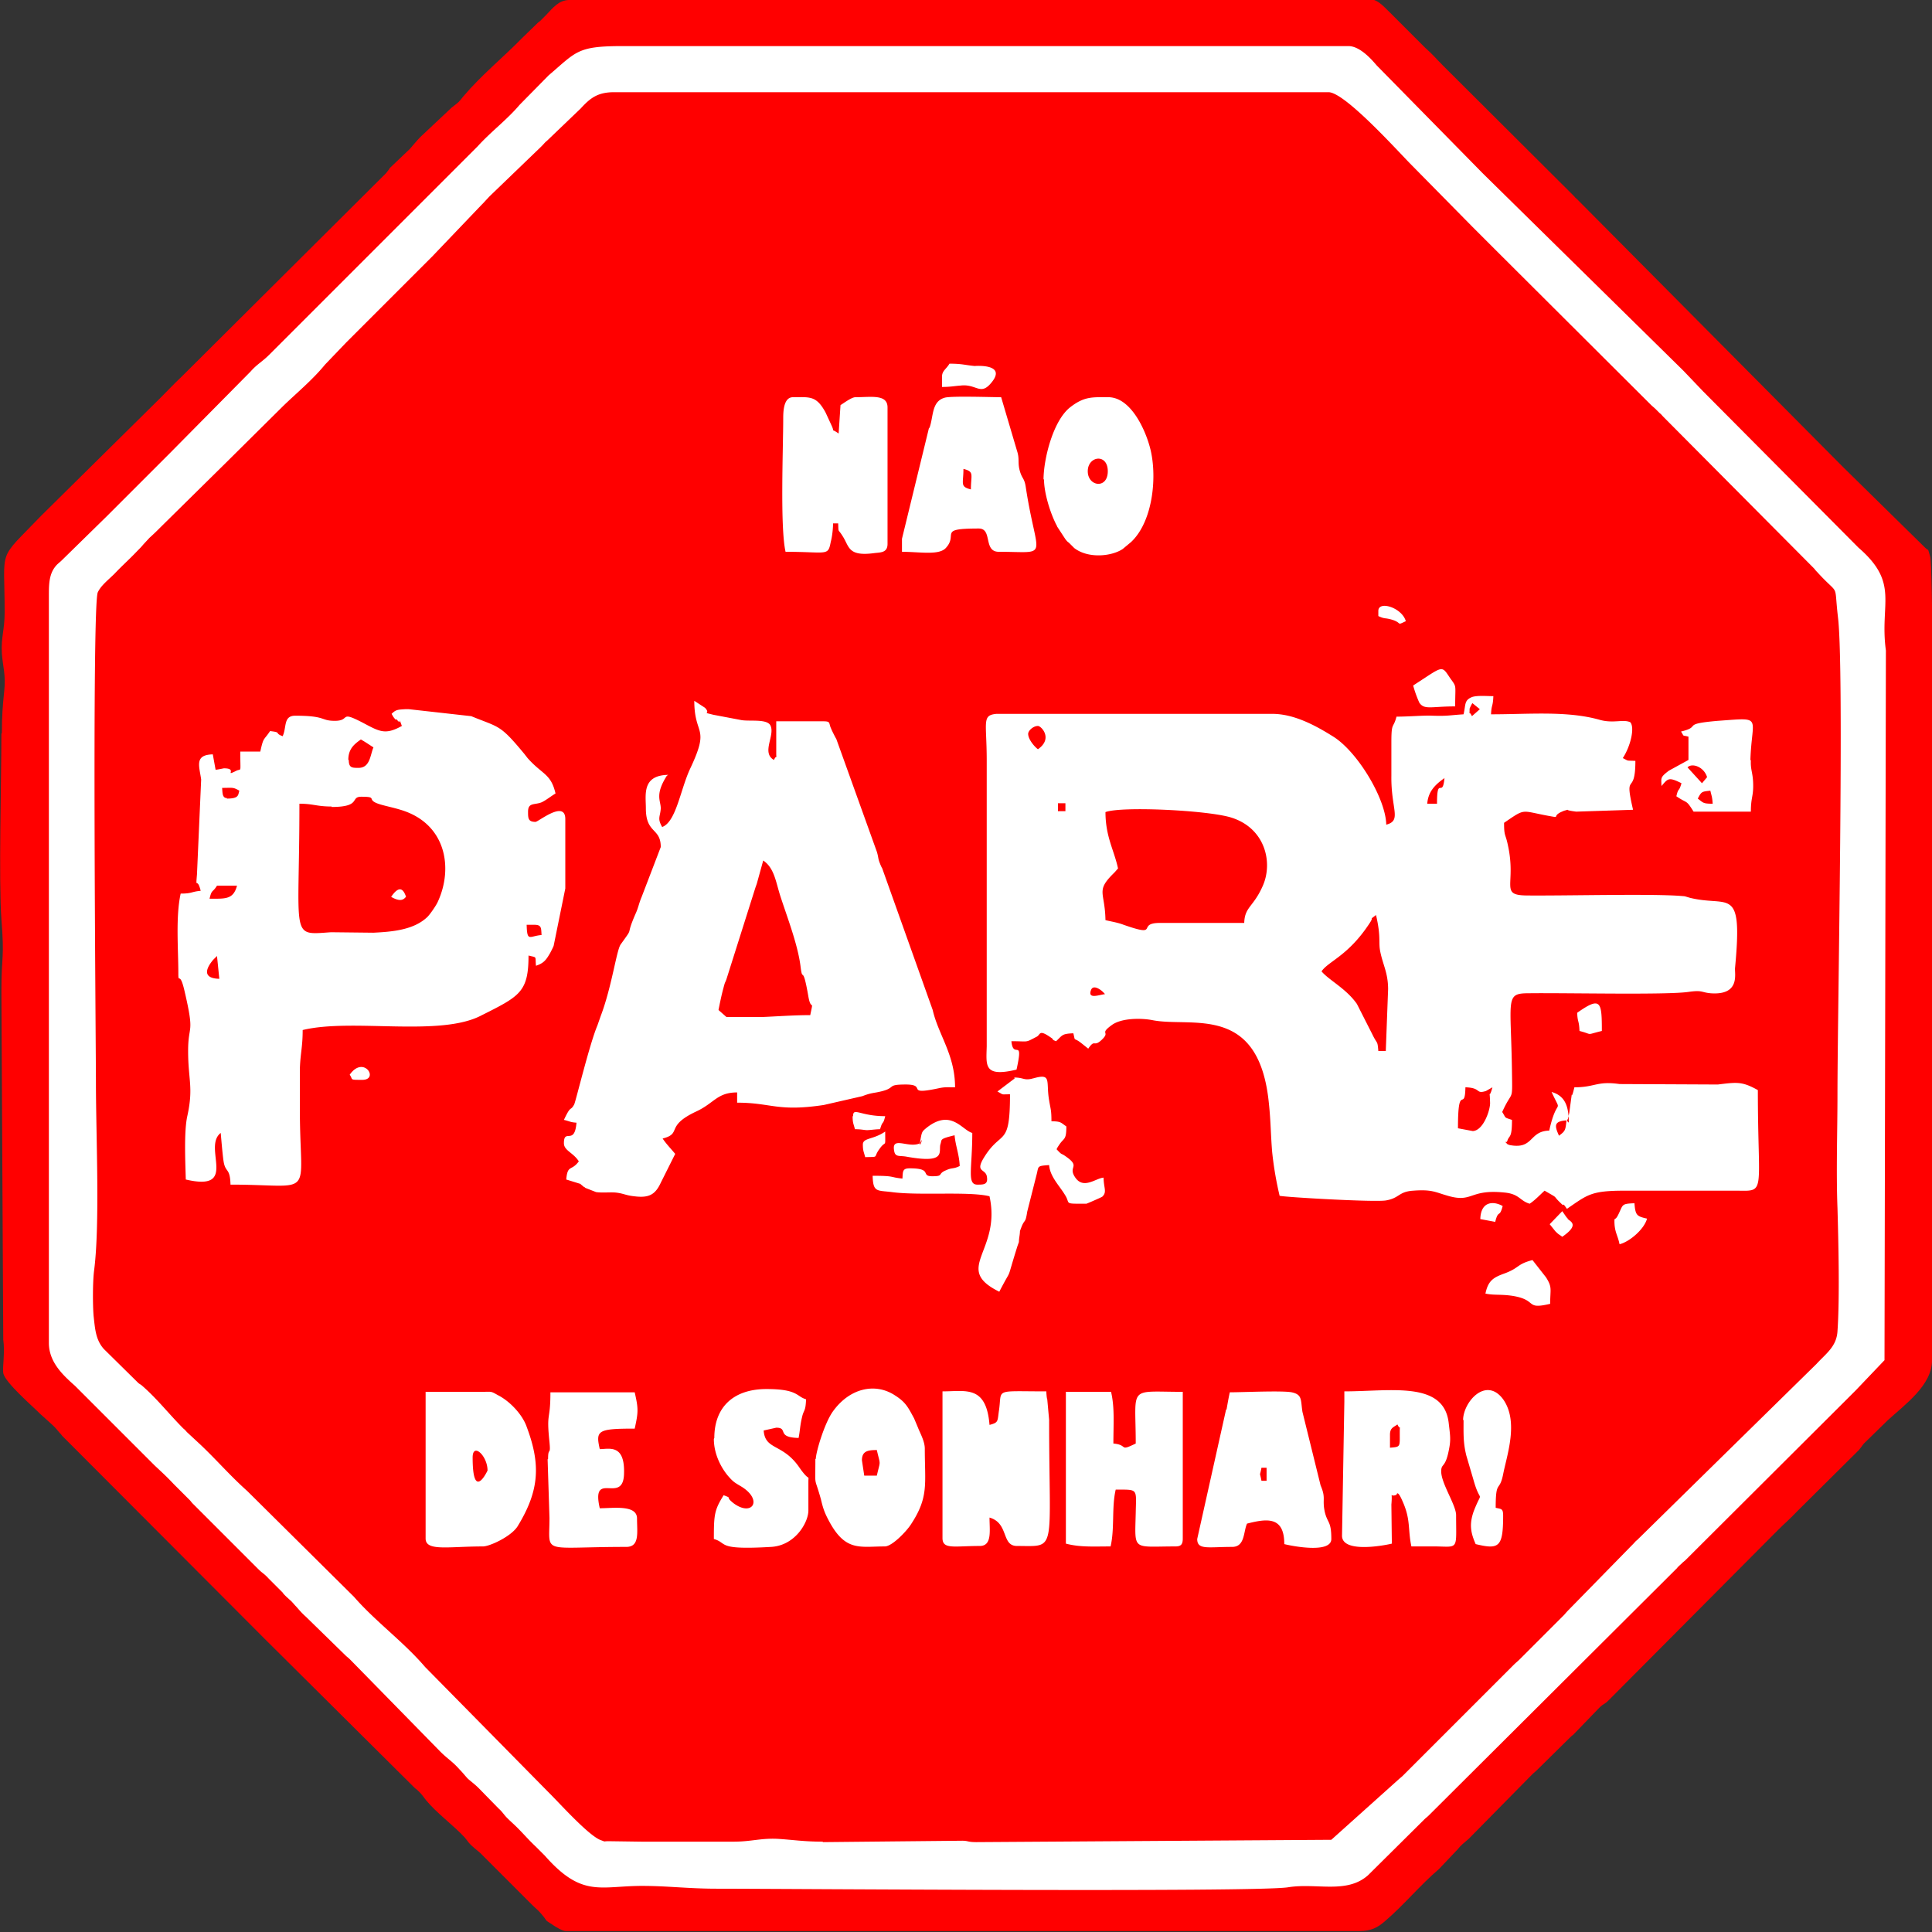 <svg xmlns="http://www.w3.org/2000/svg" xml:space="preserve" width="96" height="96" style="shape-rendering:geometricPrecision;text-rendering:geometricPrecision;image-rendering:optimizeQuality;fill-rule:evenodd;clip-rule:evenodd" viewBox="0 0 41.49 41.49"><rect x="0" y="0" width="41.49" height="41.49" fill="#333333" stroke="none"/><path d="M.03 15.76c0 .94-.06 3.17 0 3.98.07.88 0 .74 0 1.55l.04 7.48c.04.27-.02.6 0 .72.04.2.62.7.8.88l.2.18c.12.11.1.09.21.22.05.05.03.04.08.09l.03.03 4.23 4.24.11.11 3.16 3.14c.01.01.04.04.06.05.11.1.12.13.2.23.22.27.59.54.83.8.1.12.07.11.21.23.08.07.03.02.12.1l1 1 .11.11c.1.1.14.12.22.22.13.15.03.09.22.21.07.05.22.14.29.14h17.04c.26 0 .4-.08.55-.21.41-.35.75-.77 1.16-1.12l.37-.39.03-.03.05-.06c.03-.03.08-.08.11-.1.05-.05.04-.03.09-.08l1.35-1.37c.05-.05.06-.05.11-.1l.71-.7c.01-.01.04-.04.06-.05l.56-.58c.11-.11.1-.06.21-.17l3.63-3.65c.15-.15.26-.24.41-.4l1.33-1.32c.1-.12.06-.1.18-.21l.44-.43c.36-.33.95-.75.95-1.28 0-1.74.08-16.91-.04-17.27-.07-.23 0-.07-.15-.23l-1.72-1.69-.03-.03-5.68-5.72c-.06-.05-.02-.02-.08-.08l-.11-.11-2.69-2.68c-.14-.14-.23-.25-.38-.38l-.76-.76c-.15-.14-.26-.3-.51-.3H12.56c-.18 0-.19.02-.35.03-.21.01-.33.16-.48.32l-.11.11c-.01.01-.04.04-.06.05l-.33.32c-.42.43-.89.81-1.28 1.27-.02.03-.09.11-.1.12l-.06.05-.09.07-.67.63c-.09.09-.14.16-.23.26l-.42.4c-.01.01-.02.02-.02.03l-.07.09-.03.03-4.35 4.33c-.18.17-.29.29-.46.46L.88 11.08c-.95.99-.78.64-.78 2.07 0 .38-.08.53-.06.88.02.29.09.46.05.82-.03.29-.05.52-.05.89z" style="fill:red"/><path d="M22.72 17.42h.16v-.17h-.16v.17zm4.37 14.38h.11v-.28h-.11c-.04.22-.04.06 0 .28zm4.47-16.59c0 .21-.02.02.05.17l.17-.15-.16-.13c-.01.01-.06.11-.06.12zm-7.83 6.14c-.07-.09-.25-.22-.3-.09-.08.21.18.1.3.09zm9.91 2.71c-.27.02-.26.11-.16.33.13-.1.14-.11.16-.33zm2.82-6.91c.12.09.11.11.32.11-.01-.15-.02-.15-.05-.28-.19.02-.19.02-.27.17zm-15.61-6.64c0-.32.08-.38-.16-.44 0 .32-.08.38.16.44zM4.87 17.15c.27 0 .24-.08.27-.17-.14-.08-.14-.06-.37-.06.01.11 0 .22.11.22zm6.76 2.93c-.01-.16 0-.22-.16-.22h-.16c.01.38.06.24.32.22zm24.61-3.6.31.34.11-.13c-.07-.23-.33-.31-.42-.21zM4.71 21.02l-.05-.49-.08.08c-.12.14-.28.4.13.41zm25.94-3.76h.21c0-.62.12-.1.16-.55-.23.16-.35.31-.37.55zm-.8 13.55v.28c.23-.02.21-.01.21-.33 0-.21.02-.02-.05-.17-.08.06-.16.07-.16.22zM4.5 19.3c.34 0 .51.02.59-.28h-.43c-.1.16-.11.07-.16.28zm17.58-3.54c0 .12.14.28.21.33.33-.23.07-.5 0-.5-.1 0-.21.1-.21.17zM10.15 31.3c0 .97.32.28.32.28 0-.32-.32-.61-.32-.28zm8.36.06.05.33h.27c.08-.35.08-.2 0-.55-.19 0-.32.02-.32.22zm4.85-21.24c0 .33.43.39.43 0s-.43-.33-.43 0zm-15.87 6.2c0 .17.07.17.21.17.25 0 .25-.28.32-.44-.11-.07-.15-.1-.27-.17-.14.1-.27.2-.27.44zm24.13 7.97c.23 0 .38-.44.38-.6-.01-.42-.04 0 .05-.34l-.14.08c-.23.07-.09-.07-.44-.08-.01.56-.16-.13-.16.88l.32.06zm-1.81-3.04c0-.36-.11-.52-.17-.82-.04-.2.02-.31-.09-.78-.18.14-.02 0-.14.18-.46.7-.88.81-1.03 1.03.16.19.53.37.76.7l.33.65c.11.23.11.12.13.36h.16l.05-1.33zm-14.38.44.17.15h.78c.26-.01.66-.04 1.02-.04.08-.38.02-.06-.04-.4-.13-.75-.12-.25-.17-.66-.06-.46-.28-1.03-.43-1.49-.1-.31-.13-.61-.37-.77l-.13.47c-.01.04-.02.06-.04.12l-.62 1.96c-.04.11-.02.02-.07.21-.04.15-.07.3-.1.45zm8.31-4.26c0 .54.18.81.27 1.22-.01.01-.06.07-.08.09-.41.4-.2.4-.19 1.02.12.03.26.05.39.1.8.28.26-.04.78-.04h1.81c.01-.35.2-.34.4-.8.22-.5.05-1.23-.67-1.46-.49-.16-2.37-.25-2.71-.12zm-16.62-.11c-.32 0-.39-.06-.69-.06 0 2.92-.21 2.82.68 2.76l.91.01c.41-.02.87-.06 1.16-.34.06-.06.19-.25.22-.32.34-.73.18-1.69-.8-1.98-.13-.04-.27-.07-.38-.1-.42-.11-.06-.18-.46-.18-.25 0 .01.22-.64.22zm1.28 1.94c.15-.22.25-.21.32 0-.03.02-.08.14-.32 0zm-7.35-6.53c0-.27.03-.45.17-.6.04-.04.07-.06.11-.1l.96-.94.08-.08 1.25-1.25.03-.03 1.73-1.75c.14-.16.25-.21.4-.36l.11-.11 4.37-4.37c.28-.31.63-.57.9-.89l.62-.63c.6-.51.61-.63 1.58-.63h15.6c.28 0 .57.38.61.42l2.26 2.3.03.03 4.27 4.2.03.03.42.44.03.03.03.03 3.27 3.29c.89.77.45 1.19.59 2.21l-.03 15.24-.61.64-.19.19-.03.03-3.42 3.41-.03.03-.06.05-.03.03c-.01.01-.08.07-.08.08l-.11.11-5.22 5.2c-.05.05-.06.05-.11.1l-1.2 1.19c-.46.41-1.11.16-1.72.26-.71.11-10.84.03-12.27.03-.6 0-1.06-.06-1.6-.06-.9 0-1.29.26-2.09-.65l-.19-.19c-.16-.15-.25-.26-.4-.41-.08-.08-.14-.13-.22-.21-.07-.07-.1-.13-.18-.2l-.43-.44c-.08-.08-.15-.13-.23-.2-.05-.05-.11-.13-.18-.2-.16-.18-.25-.22-.42-.39l-1.91-1.95-.03-.03c-.03-.03-.06-.05-.09-.08l-.85-.83c-.09-.08-.13-.13-.21-.22-.03-.03-.08-.09-.1-.11l-.11-.1-.03-.03c-.01-.01-.04-.04-.05-.06l-.3-.3c-.11-.12-.12-.1-.23-.21l-1.41-1.41c-.01-.01-.04-.05-.05-.06l-.35-.35c-.16-.17-.24-.24-.41-.4l-1.71-1.71c-.26-.23-.56-.51-.56-.92v-16.1zm16.62 26.83 2.99-.03c.14 0 .11.03.31.03l7.62-.05 1.46-1.31c.07-.06.05-.04.09-.08l2.36-2.36c.06-.06.09-.08.14-.13l.95-.95s.06-.07.08-.09l1.37-1.4.03-.03c.02-.02.07-.08.08-.08l3.86-3.79c.2-.22.43-.37.45-.7.05-.7.02-1.95 0-2.65-.03-.79 0-1.64 0-2.44 0-1.74.15-9.15.01-10.25-.09-.78.05-.42-.45-.97-.05-.05-.03-.04-.08-.09l-3.22-3.24c-.03-.03-.04-.05-.08-.08l-.08-.08c-.04-.04-.07-.06-.11-.1l-3.37-3.36-.19-.19-.19-.19-.08-.08-1.35-1.37c-.32-.33-1.4-1.52-1.74-1.52H13.19c-.35 0-.51.12-.72.35l-.72.69c-.06.05-.06.06-.11.11l-.03.03-1.08 1.04-.03.03-.13.14-.03.03-1.06 1.11-.03.03L7.49 7.3l-.03.03-.03.03-.45.47c-.27.33-.6.6-.9.89L4.91 9.88l-.03.03-1.42 1.4c-.1.1-.14.14-.25.24l-.13.14c-.05.06-.07.08-.13.14-.17.18-.32.31-.49.49-.13.13-.29.25-.36.4-.13.28-.04 9.79-.04 10.52 0 1.16.09 3.05-.04 4.05-.03.23-.03.74-.01.97.03.26.04.51.22.71l.71.7c.04.04.04.04.09.07.33.28.6.63.91.94.05.04.04.04.08.08l.28.26c.36.34.63.66 1.01 1l2.29 2.27c.46.53 1.07.97 1.53 1.51l2.64 2.68.03.03c.24.24.86.93 1.11 1.01.11.04.03.02.16.02l.71.01h1.97c.39 0 .59-.08.96-.06.32.02.56.06.96.06zm2.56-31.47c0-.13.09-.16.16-.28.27 0 .33.03.54.05 0 0 .72-.06.35.37-.23.27-.31.01-.65.05-.14.01-.22.03-.4.03v-.22zm2.18 2.21c0-.43.2-1.27.58-1.56.3-.23.47-.21.81-.21.47 0 .78.66.89 1.06.17.6.08 1.6-.4 2.05l-.18.15c-.24.16-.74.21-1.04-.02l-.11-.11c-.06-.05-.03-.02-.08-.08l-.17-.26c-.01-.01-.01-.03-.02-.04-.14-.27-.27-.7-.27-.99zm-5.59-1.33c0-.2.03-.44.21-.44.36 0 .5-.04.7.33l.12.26c.1.21-.04.05.16.19l.04-.61c.08-.05.24-.17.32-.17.34 0 .69-.07.69.22v2.93c0 .2-.16.18-.3.2-.55.07-.52-.14-.66-.36-.11-.18-.09-.06-.1-.28h-.11c0 .12-.02.29-.05.4-.06.31-.07.21-.97.21-.12-.53-.05-2.22-.05-2.88zm3.14.22c.09-.24.04-.57.33-.65.15-.04.99-.01 1.21-.01l.34 1.15c.06.18.01.25.06.43.05.18.1.15.13.36.24 1.57.54 1.38-.58 1.38-.34 0-.13-.5-.43-.5-.9 0-.43.12-.71.42-.15.16-.56.08-.94.08v-.28l.58-2.38zm9.94 4.12c-.17-.05-.15-.01-.3-.08v-.11c0-.23.51-.07.59.22-.21.1-.07.04-.29-.03zm.45 1.41.26-.17c.38-.25.37-.23.53.01.15.21.11.12.11.61-.52 0-.66.08-.77-.08a2.6 2.6 0 0 1-.13-.36zm3.3 9.35c.01-.01.01-.03.02-.04l.03-.13c.1-.73.01-.13.11-.55.45 0 .48-.14.97-.07l2.11.01c.41-.05.52-.07.86.12 0 2.2.18 2.17-.42 2.16h-2.45c-.72 0-.79.09-1.23.39-.12-.17-.04-.04-.11-.1l-.03-.03c-.19-.18-.01-.07-.34-.26-.1.09-.2.2-.32.28-.21-.06-.22-.21-.54-.24-.78-.08-.67.24-1.25.06-.24-.07-.32-.13-.71-.1-.32.02-.29.16-.59.21-.25.04-2.16-.07-2.28-.1a7.38 7.38 0 0 1-.16-.94c-.03-.35-.03-.67-.07-1.04-.21-2.16-1.66-1.63-2.49-1.79-.25-.05-.67-.05-.88.1-.29.21-.02.13-.22.32-.18.17-.14-.03-.29.19l-.15-.12c-.18-.14-.12-.01-.17-.21-.25.01-.23.04-.37.17-.11-.04-.04-.03-.1-.07-.27-.19-.23-.08-.31-.03-.27.14-.16.1-.55.1.04.41.27-.11.11.61-.71.17-.65-.09-.64-.5v-6.14c0-.83-.11-.97.21-1h5.92c.48 0 .95.26 1.33.5.52.34 1.11 1.33 1.12 1.88.34-.09.1-.33.11-1.05v-.72c0-.45.04-.28.11-.55.28 0 .59-.03.78-.02.32.01.35-.01.66-.03.05-.21.01-.3.18-.37.11-.04.33-.02.46-.02-.01.24-.04.17-.05.39.82 0 1.64-.08 2.34.12.29.08.5-.02.65.05.1.11.01.51-.16.77.14.07.06.05.27.06 0 .79-.25.19-.05 1.05l-1.22.04c-.33-.04-.09-.06-.26-.02l-.07.03c-.2.1.01.13-.27.08-.6-.11-.48-.17-.95.15 0 .3.03.23.08.47.19.85-.18 1.08.39 1.09.78.01 2.67-.04 3.32.01.12.01.06 0 .2.04.84.21 1.14-.29.97 1.51-.01.13.11.59-.53.54-.2-.02-.17-.07-.46-.03-.46.07-2.58.02-3.43.03-.53 0-.39.1-.37 1.72.01.64.01.34-.21.83.09.14.03.11.21.17 0 .41-.06.32-.1.45-.02.07-.1-.04 0 .07l.02.01c.01 0 .02.01.03.01.52.1.41-.3.85-.31.17-.77.29-.31.05-.83.28.08.37.29.37.66zM8.5 15.46c-.06-.07-.05-.06-.09-.13.09-.09.13-.09.29-.1h.08l1.34.15c.61.25.61.17 1.14.81l.07.09c.32.36.5.33.6.76-.1.06-.21.15-.3.19-.15.06-.29 0-.29.2 0 .14 0 .22.16.22.06 0 .64-.48.64-.06v1.49l-.25 1.23c0 .01-.08.17-.09.18-.08.14-.14.2-.29.25-.02-.22.03-.17-.16-.22 0 .74-.17.86-.86 1.21l-.14.07c-.89.48-2.78.06-3.85.32 0 .37-.05.5-.06.83v.89c0 1.94.36 1.6-1.49 1.6-.01-.38-.11-.24-.15-.51-.02-.13-.05-.49-.06-.6-.4.31.4 1.27-.75 1-.01-.37-.04-1.02.03-1.35.14-.63.02-.78.02-1.41 0-.6.15-.32-.08-1.3-.1-.43-.13-.13-.13-.36 0-.53-.06-1.22.05-1.72.25 0 .22-.04.43-.06-.08-.32-.11 0-.08-.35l.09-2.04c-.04-.29-.15-.53.25-.54l.06.33c.04 0 .17-.03.18-.03.31 0-.01.19.27.05.11-.05.08.07.08-.41h.43c.07-.32.07-.23.21-.44.26.03.08.04.27.11.09-.19.01-.44.27-.44.67 0 .54.11.85.11.35 0 .08-.23.6.04.36.19.48.27.84.07-.1-.27.02.03-.12-.15zm5.82 1.2c-.26.41-.13.53-.13.7-.01.18-.08.21.03.4.3-.11.39-.8.6-1.25.44-.93.09-.69.09-1.46l.23.15c.14.15-.1.08.18.15l.58.11c.17.04.55-.03.64.11.12.21-.2.59.08.75.07-.15.05.05.05-.17v-.66h1.01c.17 0 .11.04.17.16 0 .01.09.19.11.22l.87 2.42c.04.13.02.14.07.26.03.08.05.1.05.11l1.08 3.03c.12.53.48.96.48 1.66-.15 0-.21-.01-.35.02-.75.16-.23-.08-.71-.08-.46 0-.15.08-.63.17-.12.02-.17.03-.3.08l-.83.19c-1 .15-1.12-.05-1.86-.05v-.22c-.43 0-.49.23-.88.41-.68.32-.29.47-.72.58.08.12.18.22.27.33l-.31.62c-.12.26-.26.33-.57.29-.19-.02-.22-.06-.4-.08-.13-.01-.29.01-.42-.01l-.23-.09c-.01-.01-.02-.02-.03-.02l-.06-.05c-.01-.01-.02-.02-.03-.02l-.29-.09c.03-.33.11-.17.27-.39-.12-.19-.32-.23-.32-.39 0-.33.23.06.27-.44-.14-.01-.14-.03-.27-.06.16-.34.13-.17.22-.33.03-.05.33-1.3.5-1.7l.07-.2c.24-.63.34-1.42.43-1.54.31-.43.08-.11.32-.66.06-.13.07-.22.13-.36l.41-1.07c0-.42-.32-.28-.32-.83 0-.29-.09-.71.48-.72zm23.28-.33c-.01.22.05.26.05.55 0 .23-.05.26-.05.55h-1.23c-.17-.27-.12-.16-.37-.33.05-.21.05-.07.11-.28-.28-.14-.29-.1-.43.06 0-.17-.04-.18.16-.33l.42-.23v-.5c-.15-.04-.08.01-.16-.11.46-.11-.02-.16.79-.23.99-.07.73-.11.7.84zm-3.73 5.42c.51-.36.53-.24.53.39-.37.09-.17.08-.48 0-.01-.24-.04-.17-.05-.39zM7.51 23.08c.3-.43.64.11.27.11-.29 0-.19 0-.27-.11zm14.27.06c.2 0 .2.06.36.03.01 0 .03-.01.04-.01.01 0 .03-.01.04-.01.37-.1.24.08.31.48.03.19.05.2.05.45.21 0 .2.03.32.11 0 .3-.05.24-.15.39-.04.06-.04.06-.06.1.14.15.07.06.22.17.29.21.03.2.17.42.18.29.45.03.62.02 0 .22.08.31-.03.41-.01.01-.33.15-.34.15-.51 0-.33.01-.46-.19-.12-.2-.32-.39-.34-.64-.27.02-.22.02-.27.21l-.2.79c-.04.26-.05.15-.12.32-.06.16-.02.04-.05.23-.02.15.01.05-.04.19-.27.86-.08.38-.39.98-1.01-.5.05-.86-.21-2.05-.44-.11-1.51-.01-2.1-.09-.32-.04-.4.01-.41-.35.49 0 .35.03.64.06.01-.16 0-.22.16-.22.5 0 .22.17.48.17s.1-.05.3-.13c.13-.06.15-.02.29-.09-.01-.25-.09-.43-.11-.66-.33.08-.27.09-.3.18-.06.16.16.44-.73.28-.16-.03-.25.02-.27-.14-.05-.31.32-.03.56-.15.1-.23-.05.24.01-.09.03-.16.03-.16.14-.25.52-.4.75.06.97.12 0 .77-.12 1.11.11 1.11.14 0 .24 0 .2-.19-.04-.15-.25-.08-.06-.39.38-.62.56-.2.56-1.36-.21 0-.12.02-.27-.06l.37-.28zm-3.46.83c0-.2.15 0 .69 0-.05.21-.05.07-.11.28-.09 0-.22.02-.28.02-.06 0-.12-.02-.26-.02-.03-.12-.05-.13-.05-.28zm.21.61c0-.15.22-.1.48-.28 0 .38.02.17-.12.37-.15.2.01.17-.31.18-.03-.12-.05-.13-.05-.28zm13.26 1.6c.01-.39.29-.39.48-.28-.07.27-.09.06-.16.34l-.32-.06zm1.87-.01c.05.06.28.12-.11.39-.08-.06-.07-.04-.15-.12l-.12-.15.27-.28.09.13.03.03zm1.01.06c0-.1.01 0 .08-.14.11-.22.06-.24.35-.25.02.26.05.28.27.33-.06.23-.38.5-.59.55-.04-.2-.11-.26-.11-.5zm-2.77 1.55c.06-.29.18-.35.43-.44.31-.12.24-.19.58-.28l.29.37c.14.22.09.25.09.57-.55.13-.26-.08-.8-.17-.26-.04-.4-.01-.59-.05zm-11.66 2.1c.5 0 .94-.14 1.01.72.19-.05.17-.07.2-.29.08-.5-.14-.43 1.02-.43 0 .04.01.16.02.17l.04.44c0 2.89.18 2.71-.69 2.71-.34 0-.17-.49-.59-.61 0 .28.06.61-.21.61-.55 0-.8.08-.8-.17v-3.15zm-4.9 1c0-.67.42-1.05 1.12-1.05.68 0 .64.16.85.22-.01.28-.05.21-.09.4-.04.17-.04.28-.07.43-.49-.01-.21-.22-.48-.22l-.27.06c.03.43.41.27.77.8.23.33.19.12.19.31v.61c0 .25-.28.75-.8.78-1.19.07-.92-.08-1.23-.17 0-.52.01-.62.21-.94.21.08.01.01.21.17.4.3.64-.06.18-.35-.15-.09-.18-.1-.3-.24-.15-.18-.3-.47-.3-.79zm14.65 1.22c-.16.07-.08-.12-.11.21l.01.84c-.21.05-1.07.2-1.07-.17l.05-2.88v-.22c.99 0 2.13-.23 2.24.67.03.26.05.36.01.56-.08.44-.17.3-.17.49 0 .26.32.72.32.94 0 .74.06.68-.42.67h-.54c-.08-.37-.01-.57-.19-.97-.12-.28-.13-.13-.13-.13zm-18.22-.77c0-.27.06-.05.03-.36-.07-.67.02-.43.02-1.07h1.81c.08.35.08.42 0 .78-.8 0-.84.04-.75.44.2 0 .55-.12.52.55-.03.64-.71-.11-.52.72.29 0 .8-.08.8.22s.06.61-.23.61c-1.85 0-1.65.18-1.65-.62l-.04-1.26zm19.65-.83c0-.39.49-.95.86-.45.34.48.08 1.2 0 1.61-.08.4-.16.1-.16.72.12.03.16.01.16.17 0 .68-.09.73-.59.61-.11-.25-.14-.43-.04-.71.2-.51.15-.1-.01-.68l-.15-.51c-.07-.28-.06-.47-.06-.77zm-13.9.83c0-.14.18-.75.36-1.01.36-.51.91-.63 1.33-.36.24.15.29.26.42.5l.08.19c.05.13.15.3.15.46 0 .76.09 1.04-.3 1.63-.09.14-.4.47-.56.47-.54 0-.85.12-1.21-.57-.09-.17-.12-.27-.16-.44-.15-.54-.12-.21-.12-.87zm5.38-1.44h.96c.08.34.05.69.05 1.11.33.03.11.18.48 0 0-1.26-.18-1.11 1.01-1.11v3.15c0 .13-.04.17-.16.17-.93 0-.87.11-.85-.72.01-.53.06-.5-.43-.5-.09.38-.02.83-.11 1.22-.38 0-.65.02-.96-.06v-3.26zm-12.57 0c.24 0 .2-.02.36.07.26.13.53.42.62.68.3.8.28 1.36-.19 2.13-.13.22-.6.44-.75.44-.74 0-1.23.11-1.23-.17v-3.15h1.17zm16.01.38c.03-.17.04-.23.07-.37.27 0 1.12-.04 1.33 0 .23.05.19.16.23.42l.39 1.58c.12.28.03.29.09.57.06.25.14.19.14.58 0 .31-.81.16-1.01.11 0-.6-.37-.55-.8-.44-.08.17-.04.5-.32.5-.52 0-.75.07-.75-.17l.62-2.78z" style="fill:#fff"/></svg>